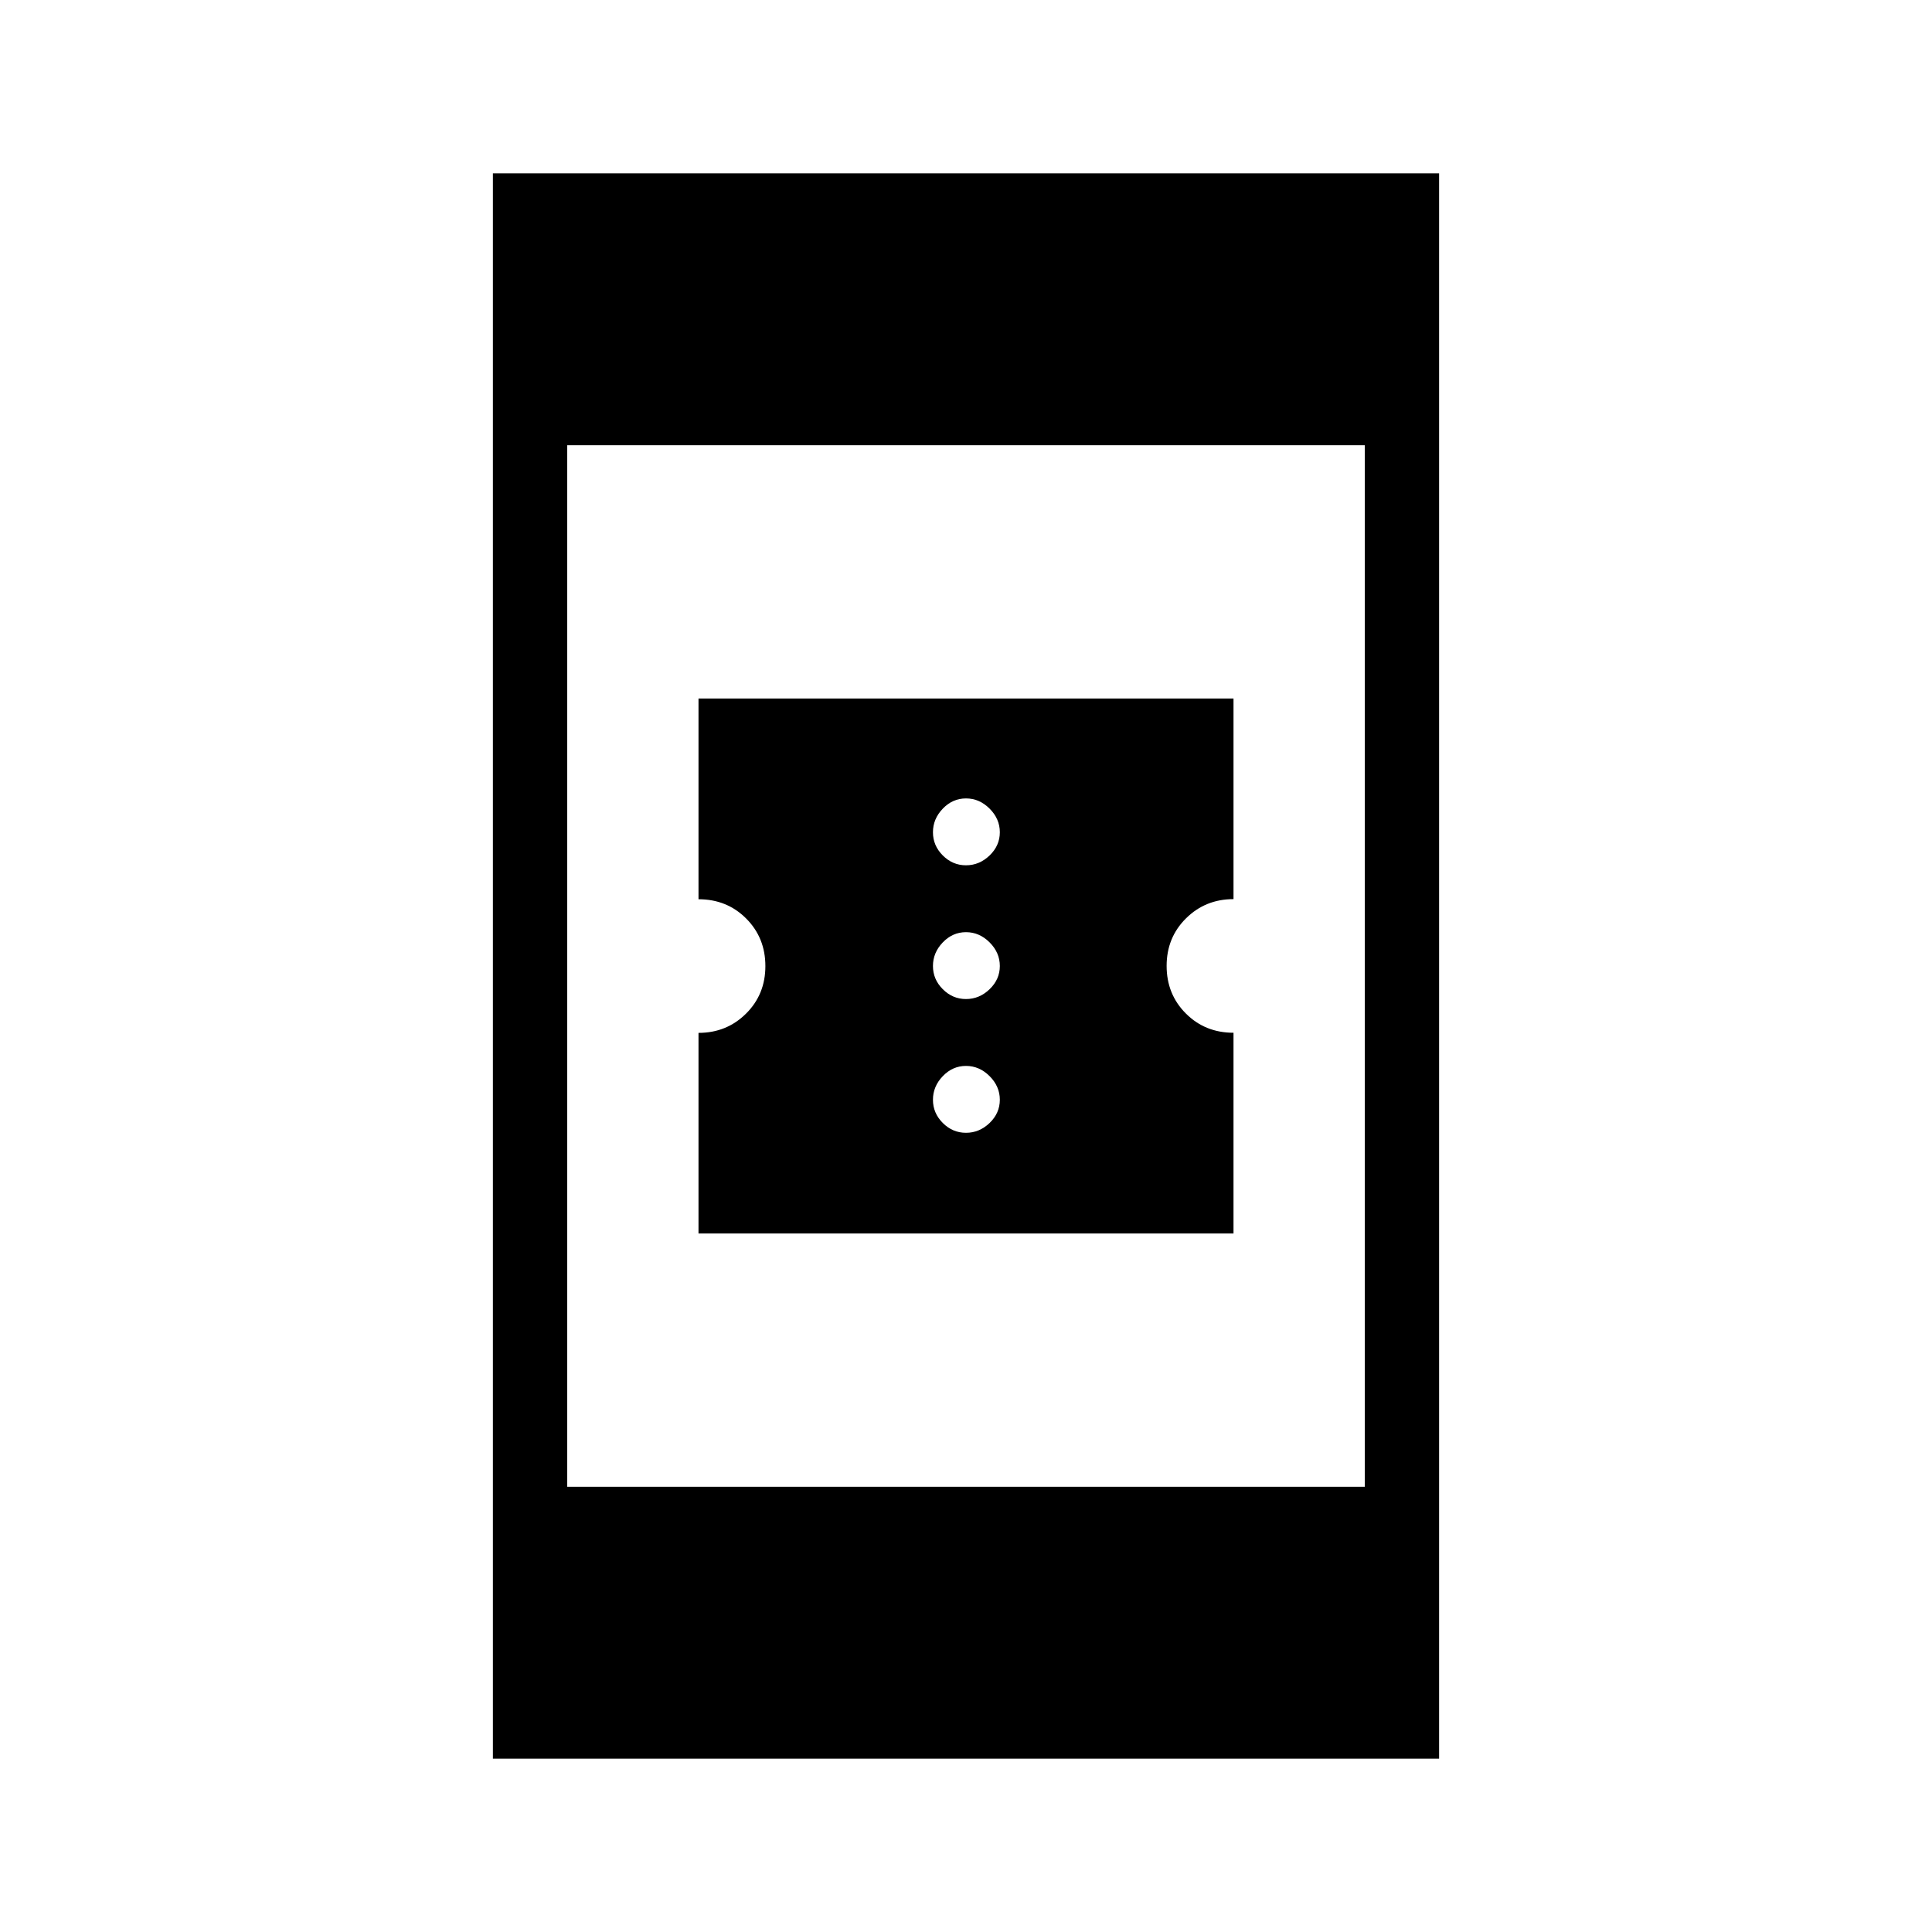 <svg xmlns="http://www.w3.org/2000/svg" height="24" viewBox="0 -960 960 960" width="24"><path d="M347.08-347.08v-99.69q13.96 0 23.59-9.54 9.64-9.54 9.64-23.64 0-14.1-9.56-23.66-9.55-9.56-23.67-9.56v-99.75h265.84v99.69q-13.96 0-23.59 9.54-9.64 9.54-9.64 23.64 0 14.1 9.56 23.66 9.55 9.56 23.67 9.56v99.75H347.08ZM480-397.12q6.65 0 11.73-4.88 5.08-4.89 5.08-11.54 0-6.64-5.08-11.73-5.08-5.08-11.73-5.08t-11.53 5.08q-4.89 5.09-4.89 11.73 0 6.65 4.89 11.54 4.88 4.88 11.53 4.88Zm0-66.46q6.65 0 11.73-4.89 5.08-4.88 5.08-11.53 0-6.65-5.08-11.73T480-496.81q-6.65 0-11.53 5.08-4.89 5.08-4.89 11.73t4.89 11.53q4.88 4.89 11.53 4.89Zm0-66.46q6.65 0 11.73-4.89t5.08-11.53q0-6.65-5.08-11.73T480-563.27q-6.65 0-11.53 5.08-4.89 5.08-4.89 11.73 0 6.64 4.89 11.53 4.88 4.89 11.53 4.89ZM244.92-86.15v-787.7h470.16v787.7H244.92Zm36.93-135.08h396.3v-517.54h-396.3v517.54Z"/></svg>